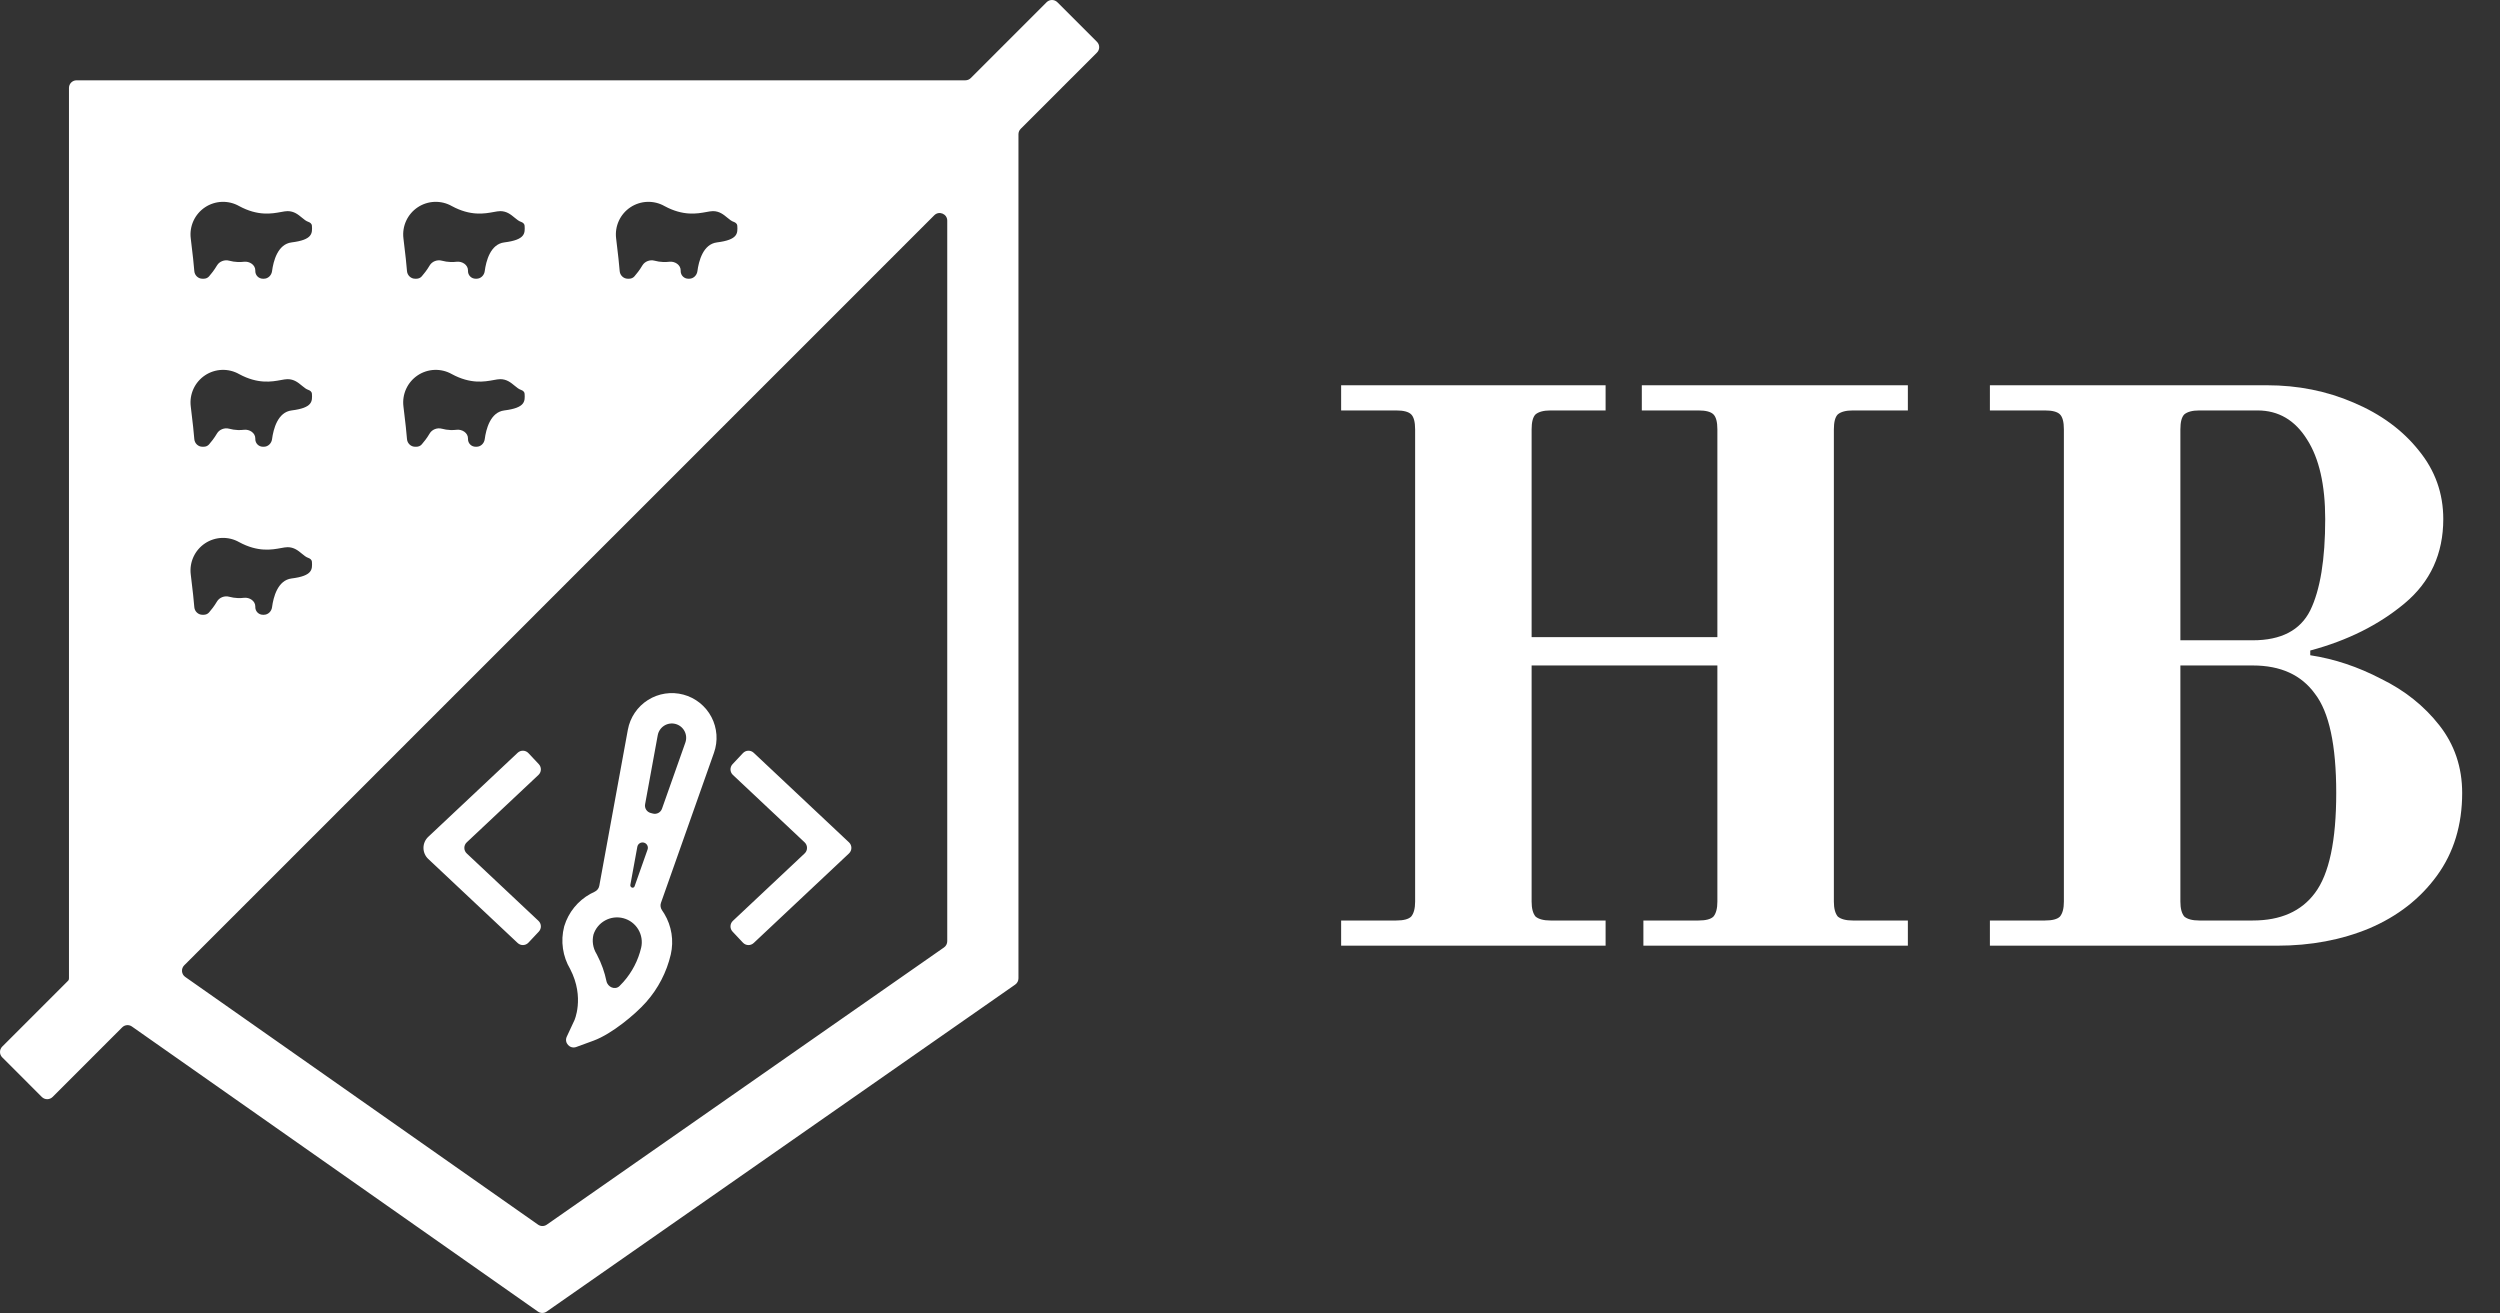 <svg width="2633" height="1383" viewBox="0 0 2633 1383" fill="none"
    xmlns="http://www.w3.org/2000/svg">
    <rect x="0" y="0" width="2633" height="1383" fill="#333333" stroke="none"/>
    <path d="M1412.48 969.472H1470.51C1478.25 969.472 1483.5 968.09 1486.26 965.327C1489.02 962.011 1490.41 956.761 1490.41 949.576V452.176C1490.41 444.439 1489.02 439.188 1486.26 436.425C1483.5 433.662 1478.25 432.28 1470.51 432.28H1412.48V405.752H1691.02V432.28H1632.99C1625.81 432.28 1620.56 433.662 1617.24 436.425C1614.48 439.188 1613.1 444.439 1613.1 452.176V671.032H1808.74V452.176C1808.74 444.439 1807.36 439.188 1804.6 436.425C1801.83 433.662 1796.58 432.28 1788.85 432.28H1729.16V405.752H2009.36V432.28H1951.33C1944.15 432.28 1938.9 433.662 1935.58 436.425C1932.82 439.188 1931.43 444.439 1931.43 452.176V949.576C1931.43 956.761 1932.82 962.011 1935.58 965.327C1938.9 968.09 1944.15 969.472 1951.33 969.472H2009.36V996H1730.82V969.472H1788.85C1796.58 969.472 1801.83 968.09 1804.6 965.327C1807.36 962.011 1808.74 956.761 1808.74 949.576V700.876H1613.1V949.576C1613.1 956.761 1614.48 962.011 1617.24 965.327C1620.56 968.09 1625.81 969.472 1632.99 969.472H1691.02V996H1412.48V969.472ZM2095.76 969.472H2153.79C2161.53 969.472 2166.78 968.09 2169.54 965.327C2172.3 962.011 2173.68 956.761 2173.68 949.576V452.176C2173.68 444.439 2172.3 439.188 2169.54 436.425C2166.78 433.662 2161.53 432.28 2153.79 432.28H2095.76V405.752H2387.57C2420.17 405.752 2450.57 411.831 2478.76 423.99C2507.49 436.149 2530.43 453.005 2547.56 474.559C2564.7 495.56 2573.26 519.601 2573.26 546.682C2573.26 583.158 2559.72 612.726 2532.64 635.385C2505.56 658.044 2472.4 674.624 2433.16 685.125V690.099C2458.58 693.968 2483.45 702.258 2507.77 714.969C2532.64 727.128 2553.09 743.431 2569.12 763.88C2585.14 784.329 2593.16 808.093 2593.16 835.174C2593.16 868.887 2584.32 897.902 2566.63 922.219C2548.94 946.536 2525.18 965.051 2495.34 977.762C2466.04 989.921 2433.71 996 2398.34 996H2095.76V969.472ZM2372.64 674.348C2402.49 674.348 2422.66 663.847 2433.16 642.846C2443.66 621.292 2448.91 589.237 2448.91 546.682C2448.91 510.759 2442.56 482.849 2429.84 462.953C2417.13 442.504 2399.72 432.28 2377.62 432.28H2316.27C2309.09 432.28 2303.84 433.662 2300.52 436.425C2297.76 439.188 2296.38 444.439 2296.38 452.176V674.348H2372.64ZM2372.64 969.472C2401.94 969.472 2423.77 959.8 2438.13 940.457C2453.06 920.561 2460.52 885.467 2460.52 835.174C2460.52 784.881 2453.06 750.063 2438.13 730.72C2423.77 710.824 2401.94 700.876 2372.64 700.876H2296.38V949.576C2296.38 956.761 2297.76 962.011 2300.52 965.327C2303.84 968.09 2309.09 969.472 2316.27 969.472H2372.64Z" fill="#fff"/>
    <path fill-rule="evenodd" clip-rule="evenodd" d="M2.343 1113.61C-0.781 1110.48 -0.781 1105.42 2.343 1102.29L71.744 1032.89C72.388 1032.25 72.64 1031.33 72.64 1030.42V92.576C72.64 88.158 76.222 84.576 80.64 84.576H1016.75C1018.87 84.576 1020.9 83.733 1022.4 82.233L1102.29 2.343C1105.42 -0.781 1110.48 -0.781 1113.61 2.343L1155.33 44.062C1158.45 47.187 1158.45 52.252 1155.33 55.376L1074.98 135.718C1073.48 137.218 1072.64 139.253 1072.64 141.375V1030.4C1072.64 1033.02 1071.36 1035.47 1069.22 1036.96L575.733 1381.37C572.975 1383.3 569.309 1383.29 566.557 1381.36L138.94 1081.13C135.759 1078.89 131.434 1079.27 128.686 1082.02L55.376 1155.33C52.252 1158.45 47.187 1158.45 44.062 1155.33L2.343 1113.61ZM997.64 232.375C997.64 225.248 989.023 221.678 983.983 226.718L194.01 1016.69C190.496 1020.21 191.003 1026.04 195.07 1028.9L566.686 1289.81C569.438 1291.74 573.104 1291.75 575.862 1289.82L994.219 997.848C996.363 996.352 997.64 993.902 997.64 991.287V232.375ZM241.31 274.551C236.534 273.246 231.033 275.299 228.532 279.571C225.641 284.508 222.292 288.648 220.136 291.11C218.738 292.706 216.703 293.543 214.581 293.543H213.141C208.723 293.543 205.014 289.974 204.654 285.571C204.138 279.262 203.078 268.526 200.896 251.053C200.122 244.744 201.116 238.344 203.767 232.567C206.419 226.79 210.624 221.864 215.913 218.338C221.201 214.812 227.366 212.824 233.718 212.598C240.07 212.371 246.361 213.915 251.887 217.055C271.642 227.757 286.296 225.063 295.846 223.306C298.621 222.796 300.965 222.365 302.879 222.365C309.674 222.365 314.055 225.989 317.951 229.212C320.277 231.135 322.43 232.916 324.82 233.699C326.638 234.294 328.402 235.744 328.512 237.653L328.512 237.654V237.654V237.655V237.656V237.657V237.657V237.658C328.975 245.7 329.368 252.519 307.13 255.299C292.462 257.134 287.918 274.97 286.51 285.624C285.934 289.988 282.324 293.543 277.923 293.543H276.886C272.468 293.543 268.886 289.961 268.886 285.543V284.763C268.886 278.934 262.725 274.97 256.94 275.681C254.832 275.94 252.701 276.033 250.566 275.958C247.426 275.848 244.321 275.373 241.31 274.551ZM214.581 470.509C216.703 470.509 218.738 469.672 220.136 468.076C222.292 465.615 225.641 461.475 228.532 456.538C231.033 452.266 236.534 450.213 241.31 451.517C244.321 452.339 247.426 452.814 250.566 452.925C252.701 453 254.832 452.906 256.94 452.647C262.725 451.936 268.886 455.901 268.886 461.729V462.509C268.886 466.927 272.468 470.509 276.886 470.509H277.923C282.324 470.509 285.934 466.954 286.51 462.591C287.918 451.937 292.462 434.101 307.13 432.265C329.368 429.486 328.975 422.666 328.512 414.624V414.624V414.623V414.622V414.622V414.621V414.621V414.62V414.62V414.619C328.402 412.71 326.638 411.26 324.82 410.665C322.43 409.882 320.277 408.102 317.951 406.178C314.055 402.955 309.674 399.331 302.879 399.331C300.965 399.331 298.621 399.762 295.846 400.273C286.296 402.029 271.642 404.724 251.887 394.022C246.361 390.881 240.07 389.338 233.718 389.564C227.366 389.791 221.201 391.778 215.913 395.304C210.624 398.83 206.419 403.757 203.767 409.534C201.116 415.311 200.122 421.711 200.896 428.02C203.078 445.492 204.138 456.228 204.654 462.537C205.014 466.941 208.723 470.509 213.141 470.509H214.581ZM241.31 628.483C236.534 627.179 231.033 629.232 228.532 633.504C225.641 638.441 222.292 642.581 220.136 645.042C218.738 646.638 216.703 647.475 214.581 647.475H213.141C208.723 647.475 205.014 643.907 204.654 639.504C204.138 633.195 203.078 622.458 200.896 604.986C200.122 598.677 201.116 592.277 203.767 586.5C206.419 580.723 210.624 575.797 215.913 572.271C221.201 568.744 227.366 566.757 233.718 566.531C240.07 566.304 246.361 567.847 251.887 570.988C271.642 581.69 286.296 578.995 295.846 577.239C298.621 576.729 300.965 576.298 302.879 576.298C309.674 576.298 314.055 579.921 317.951 583.144C320.275 585.067 322.427 586.847 324.816 587.63C326.636 588.227 328.402 589.679 328.512 591.59L328.512 591.591C328.975 599.633 329.368 606.452 307.13 609.232C292.462 611.067 287.918 628.903 286.51 639.557C285.934 643.921 282.324 647.475 277.923 647.475H276.886C272.468 647.475 268.886 643.894 268.886 639.475V638.696C268.886 632.867 262.725 628.903 256.94 629.614C254.832 629.872 252.701 629.966 250.566 629.891C247.426 629.78 244.321 629.306 241.31 628.483ZM438.581 293.543C440.703 293.543 442.738 292.706 444.136 291.11C446.292 288.648 449.641 284.508 452.532 279.571C455.033 275.299 460.534 273.246 465.31 274.551C468.321 275.373 471.426 275.848 474.566 275.958C476.701 276.033 478.832 275.94 480.94 275.681C486.725 274.97 492.886 278.934 492.886 284.763V285.543C492.886 289.961 496.468 293.543 500.886 293.543H501.923C506.324 293.543 509.934 289.988 510.51 285.624C511.918 274.97 516.462 257.134 531.13 255.299C553.368 252.519 552.975 245.7 552.512 237.658V237.657V237.657V237.656V237.655V237.654V237.654V237.653C552.402 235.744 550.638 234.294 548.821 233.699C546.43 232.916 544.277 231.135 541.951 229.212C538.055 225.989 533.674 222.365 526.879 222.365C524.966 222.365 522.621 222.796 519.846 223.306C510.296 225.063 495.642 227.757 475.887 217.055C470.361 213.915 464.07 212.371 457.718 212.598C451.366 212.824 445.201 214.812 439.913 218.338C434.624 221.864 430.419 226.79 427.767 232.567C425.116 238.344 424.122 244.744 424.896 251.053C427.078 268.526 428.138 279.262 428.654 285.571C429.014 289.974 432.723 293.543 437.141 293.543H438.581ZM465.31 451.517C460.534 450.213 455.033 452.266 452.532 456.538C449.641 461.475 446.292 465.615 444.136 468.076C442.738 469.672 440.703 470.509 438.581 470.509H437.141C432.723 470.509 429.014 466.941 428.654 462.537C428.138 456.228 427.078 445.492 424.896 428.02C424.122 421.711 425.116 415.311 427.767 409.534C430.419 403.757 434.624 398.83 439.913 395.304C445.201 391.778 451.366 389.791 457.718 389.564C464.07 389.338 470.361 390.881 475.887 394.022C495.642 404.724 510.296 402.029 519.846 400.273C522.621 399.762 524.966 399.331 526.879 399.331C533.674 399.331 538.055 402.955 541.951 406.178C544.276 408.101 546.429 409.882 548.819 410.665C550.637 411.26 552.402 412.711 552.512 414.621V414.621V414.622V414.622V414.623V414.624V414.624C552.975 422.666 553.368 429.486 531.13 432.265C516.462 434.101 511.918 451.937 510.51 462.591C509.934 466.954 506.324 470.509 501.923 470.509H500.886C496.468 470.509 492.886 466.927 492.886 462.509V461.729C492.886 455.901 486.725 451.936 480.94 452.647C478.832 452.906 476.701 453 474.566 452.925C471.426 452.814 468.321 452.339 465.31 451.517ZM662.581 293.543C664.703 293.543 666.738 292.706 668.136 291.11C670.292 288.648 673.641 284.508 676.532 279.571C679.033 275.299 684.534 273.246 689.31 274.551C692.321 275.373 695.426 275.848 698.566 275.958C700.701 276.033 702.832 275.94 704.94 275.681C710.725 274.97 716.886 278.934 716.886 284.763V285.543C716.886 289.961 720.468 293.543 724.886 293.543H725.923C730.324 293.543 733.934 289.988 734.51 285.624C735.918 274.97 740.462 257.134 755.13 255.299C777.368 252.519 776.975 245.7 776.512 237.658V237.657V237.657V237.656C776.402 235.745 774.636 234.294 772.818 233.698C770.428 232.915 768.276 231.134 765.951 229.212C762.055 225.989 757.674 222.365 750.879 222.365C748.966 222.365 746.621 222.796 743.846 223.306C734.296 225.063 719.642 227.757 699.887 217.055C694.361 213.915 688.07 212.371 681.718 212.598C675.366 212.824 669.201 214.812 663.913 218.338C658.624 221.864 654.419 226.79 651.767 232.567C649.116 238.344 648.122 244.744 648.896 251.053C651.078 268.526 652.138 279.262 652.654 285.571C653.014 289.974 656.723 293.543 661.141 293.543H662.581ZM556.521 793.171C553.495 789.952 548.432 789.795 545.212 792.821L451.041 881.342C447.824 884.366 446 888.585 446 893C446 897.415 447.824 901.634 451.041 904.658L545.212 993.179C548.432 996.205 553.495 996.048 556.521 992.829L567.479 981.171C570.505 977.952 570.349 972.889 567.13 969.863L491.562 898.829C488.201 895.67 488.201 890.33 491.562 887.171L567.13 816.137C570.349 813.111 570.505 808.048 567.479 804.829L556.521 793.171ZM847.438 898.829C850.799 895.67 850.799 890.33 847.438 887.171L771.87 816.137C768.651 813.111 768.495 808.048 771.521 804.829L782.479 793.171C785.505 789.952 790.568 789.795 793.788 792.821L887.959 881.342L894.16 887.171C897.521 890.33 897.521 895.67 894.16 898.829L887.959 904.658L793.788 993.179C790.568 996.205 785.505 996.048 782.479 992.829L771.521 981.171C768.495 977.952 768.651 972.889 771.87 969.863L847.438 898.829ZM624.57 994.492C624.071 991.091 624.232 987.628 625.044 984.291C627.071 977.982 631.426 972.677 637.23 969.461C643.139 966.187 650.088 965.335 656.613 967.083C663.138 968.831 668.73 973.044 672.211 978.834C675.685 984.615 676.785 991.517 675.278 998.09C672.126 1011.48 665.702 1023.87 656.583 1034.17C655.412 1035.49 654.047 1036.93 652.525 1038.44C647.857 1043.08 640.02 1039.7 638.697 1033.26C636.893 1024.47 633.734 1015.03 628.608 1005.27L628.386 1004.85L628.139 1004.44C626.3 1001.39 625.086 998.011 624.57 994.492ZM621.721 941.47C608.56 948.763 598.743 960.879 594.338 975.267L594.232 975.611L594.143 975.96C592.194 983.527 591.775 991.406 592.909 999.137C594.017 1006.69 596.587 1013.95 600.472 1020.52C608.412 1035.83 609.368 1049.55 608.453 1059.36C607.988 1064.35 607.035 1068.34 606.244 1070.97C605.85 1072.29 605.501 1073.25 605.282 1073.81C605.173 1074.09 605.098 1074.27 605.066 1074.35L605.066 1074.35L596.929 1091.81C593.914 1098.27 600.237 1105.15 606.937 1102.69L625.133 1096.02C635.086 1092.36 646.108 1085.24 655.478 1078.1C665.039 1070.83 674.244 1062.49 680.537 1055.39C693.177 1041.12 702.077 1023.93 706.438 1005.38L706.446 1005.34L706.453 1005.31C709.833 990.645 707.389 975.244 699.637 962.348C698.913 961.143 698.147 959.969 697.343 958.827C695.724 956.528 695.164 953.603 696.101 950.951L751.951 792.838L751.957 792.819C754.133 786.696 755.018 780.189 754.556 773.707C754.093 767.219 752.292 760.897 749.265 755.14C746.237 749.383 742.05 744.315 736.967 740.256C731.884 736.198 726.015 733.236 719.73 731.559C713.458 729.882 706.906 729.52 700.486 730.497C694.064 731.474 687.913 733.77 682.421 737.239C676.929 740.709 672.214 745.277 668.573 750.657C664.932 756.037 662.443 762.112 661.264 768.501L661.262 768.513L661.259 768.526L631.156 933.04C630.642 935.85 628.65 938.133 626.045 939.305C624.58 939.964 623.137 940.686 621.721 941.47ZM678.186 887.455C675.024 886.607 671.812 888.639 671.223 891.859L663.881 931.984C663.646 933.269 664.462 934.507 665.722 934.854C666.802 935.152 667.944 934.585 668.317 933.528L682.02 894.735C683.108 891.654 681.342 888.3 678.186 887.455ZM697.193 851.78C695.802 855.718 691.614 857.924 687.579 856.843L685.222 856.211C681.196 855.132 678.673 851.143 679.423 847.044L692.732 774.31L692.733 774.305C693.112 772.26 693.908 770.315 695.074 768.593C696.241 766.869 697.752 765.405 699.511 764.293C701.271 763.182 703.242 762.446 705.3 762.133C707.358 761.82 709.458 761.936 711.469 762.474L711.478 762.476C713.492 763.014 715.372 763.963 717.001 765.263C718.63 766.564 719.971 768.188 720.941 770.032C721.911 771.877 722.488 773.903 722.637 775.982C722.785 778.061 722.5 780.148 721.802 782.111L721.796 782.128L721.79 782.146L697.193 851.78Z" fill="#fff"/>
</svg>
